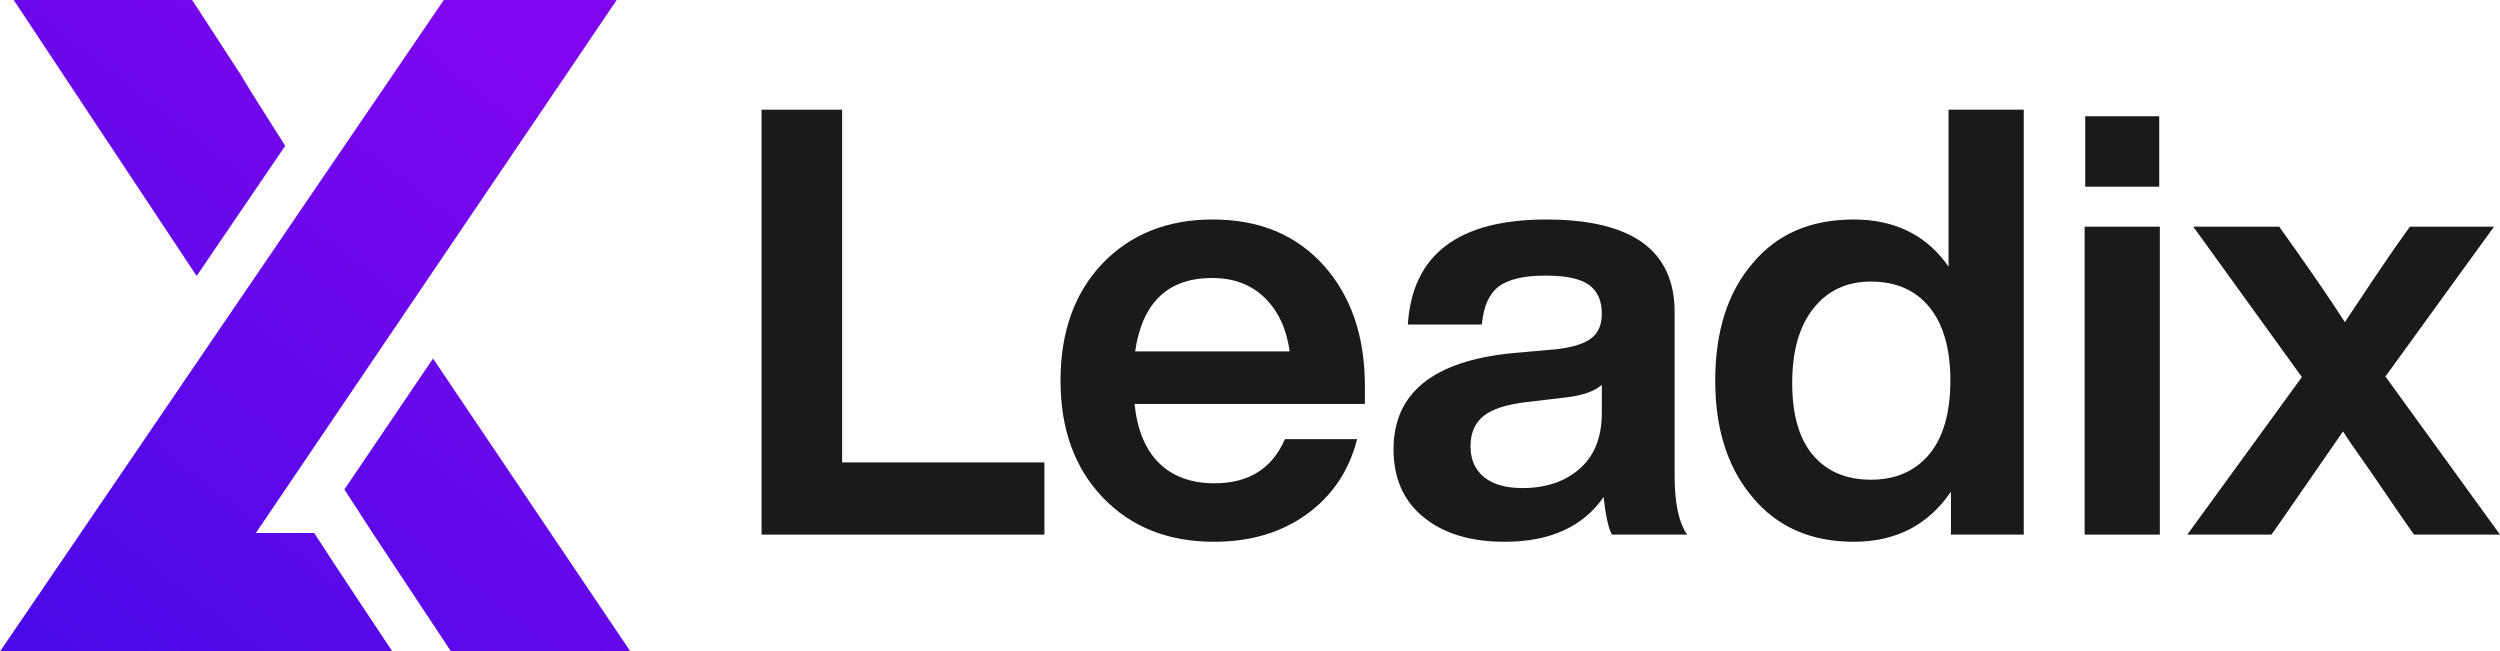 <?xml version="1.0" encoding="utf-8"?>
<!-- Generator: Adobe Illustrator 25.4.1, SVG Export Plug-In . SVG Version: 6.00 Build 0)  -->
<svg version="1.1" id="Слой_1" xmlns="http://www.w3.org/2000/svg" xmlns:xlink="http://www.w3.org/1999/xlink" x="0px" y="0px"
	 viewBox="0 0 2218.84 578.2" style="enable-background:new 0 0 2218.84 578.2;" xml:space="preserve">
<style type="text/css">
	.st0{fill:#F2F2F2;}
	.st1{fill:#2B2B2B;}
	.st2{fill:#1A1A1A;}
	.st3{fill:url(#SVGID_1_);}
	.st4{fill:url(#SVGID_00000119829691088238502740000005131925689266892437_);}
	.st5{fill:url(#SVGID_00000061445990314556811020000016684577380101063330_);}
	.st6{fill:url(#SVGID_00000175282948127154667180000017002883946549534603_);}
	.st7{fill:url(#SVGID_00000136390729524308848310000001735574338691740316_);}
	.st8{fill:url(#SVGID_00000140714007460821689860000009948206501222126015_);}
	.st9{fill:url(#SVGID_00000111888907607266522890000012319407290599810714_);}
	.st10{fill:url(#SVGID_00000026854210482617319240000000907627032830030470_);}
	.st11{fill:url(#SVGID_00000159457508771417158900000009396086323848057779_);}
</style>
<g>
	<g>
		<path class="st2" d="M747.4,97.36V410.4h179.56v64.09H675.9V97.36H747.4z"/>
		<path class="st2" d="M1211.39,342.6v15.89h-204.46c2.47,23.3,9.8,40.88,21.98,52.7c12.18,11.84,28.51,17.74,49,17.74
			c30.37,0,51.19-13.06,62.5-39.2h64.09c-7.07,27.9-21.9,50.06-44.49,66.48c-22.6,16.42-50.15,24.63-82.63,24.63
			c-40.61,0-73.45-13.06-98.52-39.2c-25.08-26.13-37.61-60.73-37.61-103.82c0-43.08,12.36-77.68,37.08-103.81
			c25.07-26.13,57.73-39.2,97.99-39.2c41.32,0,74.16,13.6,98.52,40.78C1199.21,262.8,1211.39,298.46,1211.39,342.6z M1075.79,246.73
			c-39.2,0-61.97,21.72-68.33,65.15h137.18c-2.83-20.13-10.24-36.02-22.25-47.67C1110.4,252.55,1094.86,246.73,1075.79,246.73z"/>
		<path class="st2" d="M1497.42,474.49h-66.74c-3.18-5.64-5.65-16.77-7.42-33.37c-18.37,26.48-47.67,39.73-87.93,39.73
			c-30.02,0-53.94-7.23-71.77-21.72c-17.84-14.47-26.75-34.6-26.75-60.38c0-49.79,34.96-78.21,104.88-85.28l41.32-3.71
			c13.77-1.76,23.65-5.03,29.66-9.8c6-4.76,9-11.92,9-21.45c0-11.65-3.8-20.21-11.39-25.69c-7.6-5.47-20.39-8.21-38.4-8.21
			c-19.43,0-33.37,3.27-41.85,9.8c-8.48,6.54-13.42,17.74-14.83,33.63h-65.68c3.88-62.14,44.84-93.22,122.89-93.22
			c75.92,0,113.88,27.37,113.88,82.1v145.66C1486.3,446.6,1490,463.89,1497.42,474.49z M1351.23,433.17
			c20.83,0,37.78-5.73,50.85-17.21c13.06-11.47,19.6-27.98,19.6-49.52v-24.9c-6.36,5.65-16.78,9.36-31.25,11.12l-36.02,4.24
			c-17.66,2.12-30.28,6.27-37.87,12.45c-7.6,6.18-11.39,15.1-11.39,26.75c0,11.65,3.97,20.75,11.92,27.28
			C1325.01,429.91,1336.4,433.17,1351.23,433.17z"/>
		<path class="st2" d="M1729.42,236.66V97.36h66.74v377.13h-64.62v-38.14c-20.13,29.66-48.91,44.49-86.34,44.49
			c-37.79,0-67.62-13.06-89.51-39.2c-22.25-26.13-33.37-60.73-33.37-103.82c0-43.78,11.12-78.56,33.37-104.34
			c21.53-25.77,51.38-38.67,89.51-38.67C1681.92,194.82,1709.99,208.77,1729.42,236.66z M1590.64,339.95
			c0,28.25,6.17,49.62,18.54,64.09c12.36,14.48,29.48,21.72,51.38,21.72c21.89,0,39.2-7.59,51.91-22.77
			c12.36-15.18,18.54-36.9,18.54-65.15c0-28.24-6.18-49.96-18.54-65.15c-12.37-15.18-29.66-22.78-51.91-22.78
			c-21.54,0-38.58,7.95-51.11,23.84C1596.9,289.63,1590.64,311.7,1590.64,339.95z"/>
		<path class="st2" d="M1916.92,474.49h-66.74V201.18h66.74V474.49z M1916.39,165.69h-65.68v-62.5h65.68V165.69z"/>
		<path class="st2" d="M2213.54,201.18l-96.4,132.95l101.7,140.37h-76.28l-10.06-14.3c-17.31-25.42-26.84-39.37-28.6-41.85
			c-13.77-19.41-21.9-31.25-24.36-35.49c-25.08,36.38-42.91,62.15-53.5,77.33l-10.06,14.3h-74.68l101.7-139.84l-96.4-133.48h76.27
			l14.3,20.13c18.71,26.48,33.37,48.03,43.96,64.62c17.3-26.13,31.78-47.67,43.43-64.62l14.3-20.13H2213.54z"/>
	</g>
	<g>
		<linearGradient id="SVGID_1_" gradientUnits="userSpaceOnUse" x1="239.149" y1="747.841" x2="659.026" y2="207.359">
			<stop  offset="0" style="stop-color:#480AE7"/>
			<stop  offset="1" style="stop-color:#7F06EE"/>
		</linearGradient>
		<path class="st3" d="M384.33,318.2l-78.67,116.2c16.44,25.68,32.07,49.51,46.78,71.53l47.89,72.28h159.19L384.33,318.2z"/>
		
			<linearGradient id="SVGID_00000170238119321887214220000013138363200418755519_" gradientUnits="userSpaceOnUse" x1="-154.763" y1="441.827" x2="265.115" y2="-98.654">
			<stop  offset="0" style="stop-color:#480AE7"/>
			<stop  offset="1" style="stop-color:#7F06EE"/>
		</linearGradient>
		<path style="fill:url(#SVGID_00000170238119321887214220000013138363200418755519_);" d="M253.12,129.47
			c-25.44-40.14-38.4-60.86-38.77-62.1L170.54,0H12.16l162.36,244.93L253.12,129.47z"/>
		
			<linearGradient id="SVGID_00000091730165728743588720000005948860195443625646_" gradientUnits="userSpaceOnUse" x1="99.161" y1="639.09" x2="519.039" y2="98.609">
			<stop  offset="0" style="stop-color:#480AE7"/>
			<stop  offset="1" style="stop-color:#7F06EE"/>
		</linearGradient>
		<path style="fill:url(#SVGID_00000091730165728743588720000005948860195443625646_);" d="M278.86,473.05H227.1l53.13-78.48
			L547.37,0H393.88L278.49,169.37l-78.11,114.65L0,578.2h58.13h97.77h192.32l-32.01-48.27
			C304.55,512.44,292.02,493.39,278.86,473.05z"/>
	</g>
</g>
</svg>
